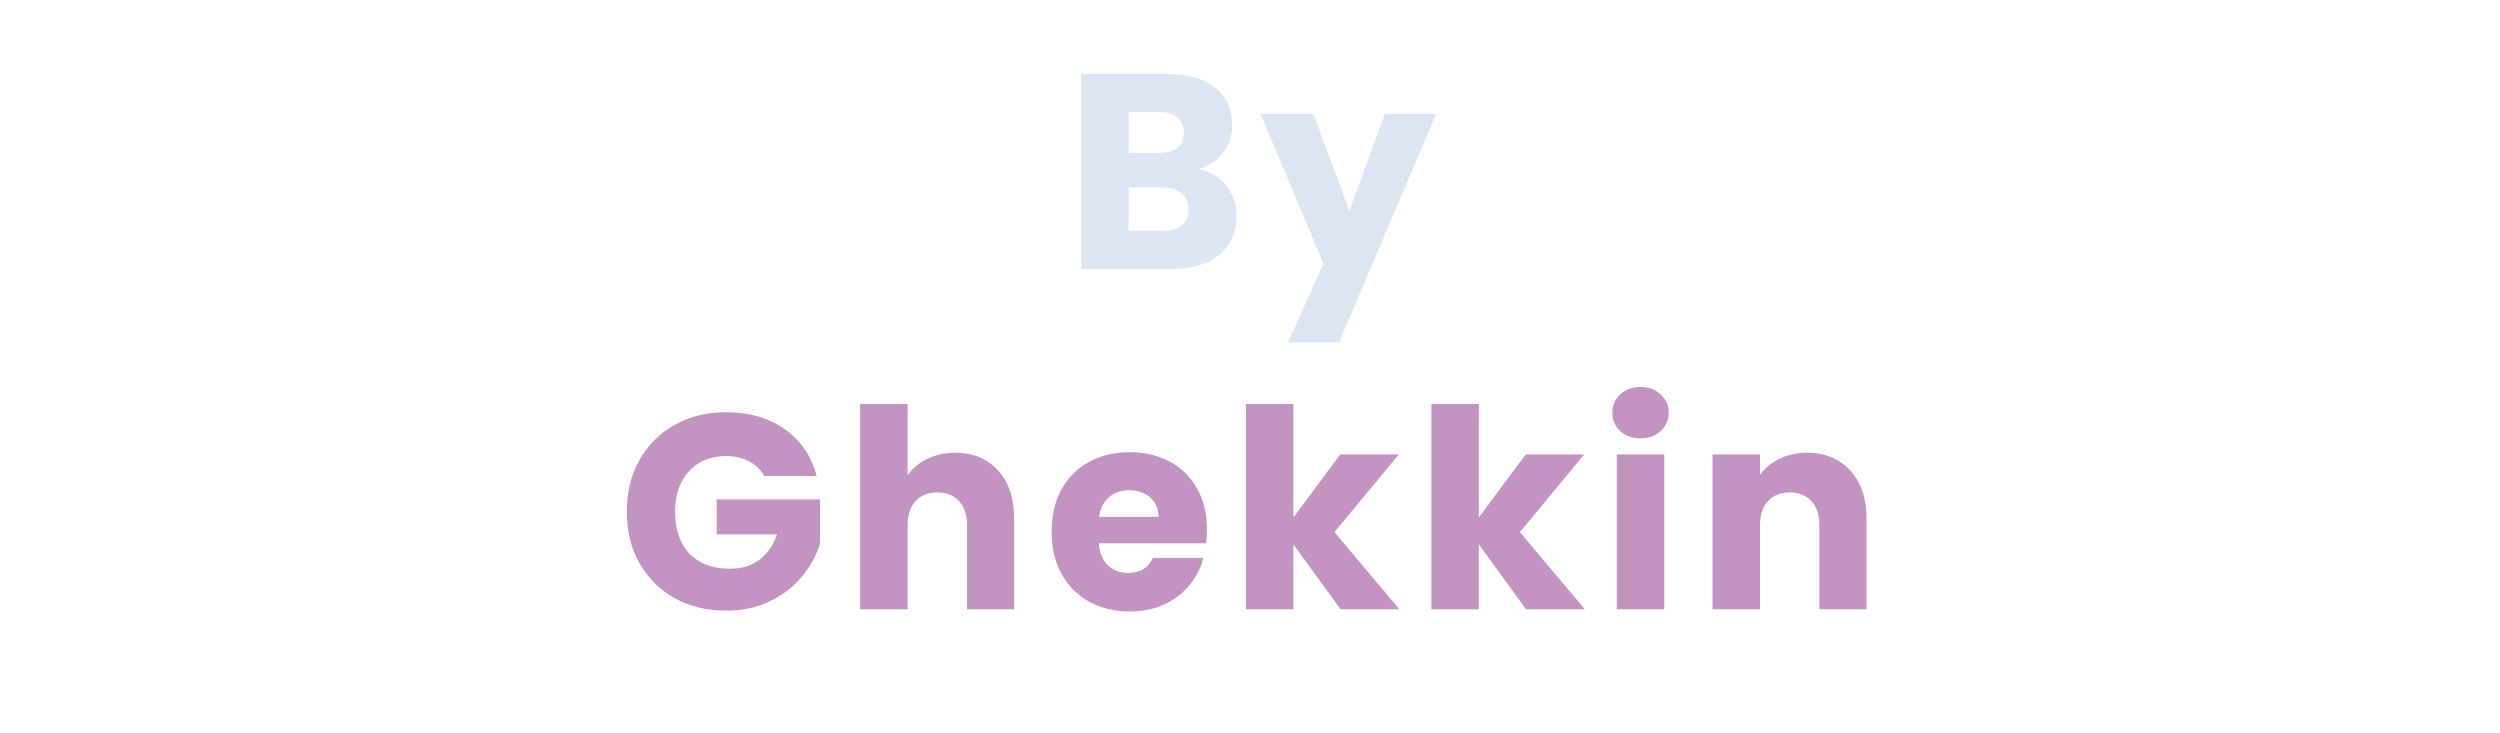 <svg width="1153" height="338" viewBox="0 0 1153 338" fill="none" xmlns="http://www.w3.org/2000/svg">
<path d="M553.011 77.92C558.216 79.029 562.398 81.632 565.555 85.728C568.712 89.739 570.291 94.347 570.291 99.552C570.291 107.061 567.646 113.035 562.355 117.472C557.15 121.824 549.854 124 540.467 124H498.611V34.144H539.059C548.19 34.144 555.315 36.235 560.435 40.416C565.64 44.597 568.243 50.272 568.243 57.44C568.243 62.731 566.835 67.125 564.019 70.624C561.288 74.123 557.619 76.555 553.011 77.92ZM520.499 70.496H534.835C538.419 70.496 541.15 69.728 543.027 68.192C544.99 66.571 545.971 64.224 545.971 61.152C545.971 58.08 544.99 55.733 543.027 54.112C541.15 52.491 538.419 51.68 534.835 51.68H520.499V70.496ZM536.627 106.336C540.296 106.336 543.112 105.525 545.075 103.904C547.123 102.197 548.147 99.765 548.147 96.608C548.147 93.451 547.08 90.976 544.947 89.184C542.899 87.392 540.04 86.496 536.371 86.496H520.499V106.336H536.627ZM662.346 52.576L617.546 157.92H593.994L610.378 121.568L581.322 52.576H605.77L622.282 97.248L638.666 52.576H662.346Z" fill="#DEE5F5"/>
<path d="M352.446 219.56C350.825 216.573 348.478 214.312 345.406 212.776C342.42 211.155 338.878 210.344 334.782 210.344C327.7 210.344 322.025 212.691 317.758 217.384C313.492 221.992 311.358 228.179 311.358 235.944C311.358 244.221 313.577 250.707 318.014 255.4C322.537 260.008 328.724 262.312 336.574 262.312C341.95 262.312 346.473 260.947 350.142 258.216C353.897 255.485 356.628 251.56 358.334 246.44H330.558V230.312H378.174V250.664C376.553 256.125 373.78 261.203 369.854 265.896C366.014 270.589 361.108 274.387 355.134 277.288C349.161 280.189 342.42 281.64 334.91 281.64C326.036 281.64 318.1 279.72 311.102 275.88C304.19 271.955 298.772 266.536 294.846 259.624C291.006 252.712 289.086 244.819 289.086 235.944C289.086 227.069 291.006 219.176 294.846 212.264C298.772 205.267 304.19 199.848 311.102 196.008C318.014 192.083 325.908 190.12 334.782 190.12C345.534 190.12 354.58 192.723 361.918 197.928C369.342 203.133 374.249 210.344 376.638 219.56H352.446ZM440.602 208.808C448.794 208.808 455.365 211.539 460.314 217C465.264 222.376 467.738 229.8 467.738 239.272V281H445.978V242.216C445.978 237.437 444.741 233.725 442.266 231.08C439.792 228.435 436.464 227.112 432.282 227.112C428.101 227.112 424.773 228.435 422.298 231.08C419.824 233.725 418.586 237.437 418.586 242.216V281H396.698V186.28H418.586V219.176C420.805 216.019 423.834 213.501 427.674 211.624C431.514 209.747 435.824 208.808 440.602 208.808ZM556.676 244.136C556.676 246.184 556.548 248.317 556.292 250.536H506.756C507.098 254.973 508.506 258.387 510.98 260.776C513.54 263.08 516.655 264.232 520.324 264.232C525.786 264.232 529.583 261.928 531.716 257.32H555.012C553.818 262.013 551.642 266.237 548.484 269.992C545.412 273.747 541.53 276.691 536.836 278.824C532.143 280.957 526.895 282.024 521.092 282.024C514.095 282.024 507.866 280.531 502.404 277.544C496.943 274.557 492.676 270.291 489.604 264.744C486.532 259.197 484.996 252.712 484.996 245.288C484.996 237.864 486.49 231.379 489.476 225.832C492.548 220.285 496.815 216.019 502.276 213.032C507.738 210.045 514.01 208.552 521.092 208.552C528.004 208.552 534.148 210.003 539.524 212.904C544.9 215.805 549.082 219.944 552.068 225.32C555.14 230.696 556.676 236.968 556.676 244.136ZM534.276 238.376C534.276 234.621 532.996 231.635 530.436 229.416C527.876 227.197 524.676 226.088 520.836 226.088C517.167 226.088 514.052 227.155 511.492 229.288C509.018 231.421 507.482 234.451 506.884 238.376H534.276ZM618.272 281L596.512 251.048V281H574.624V186.28H596.512V238.632L618.144 209.576H645.152L615.456 245.416L645.408 281H618.272ZM703.797 281L682.037 251.048V281H660.149V186.28H682.037V238.632L703.669 209.576H730.677L700.981 245.416L730.933 281H703.797ZM756.681 202.152C752.841 202.152 749.684 201.043 747.209 198.824C744.82 196.52 743.625 193.704 743.625 190.376C743.625 186.963 744.82 184.147 747.209 181.928C749.684 179.624 752.841 178.472 756.681 178.472C760.436 178.472 763.508 179.624 765.897 181.928C768.372 184.147 769.609 186.963 769.609 190.376C769.609 193.704 768.372 196.52 765.897 198.824C763.508 201.043 760.436 202.152 756.681 202.152ZM767.561 209.576V281H745.673V209.576H767.561ZM833.343 208.808C841.706 208.808 848.362 211.539 853.311 217C858.346 222.376 860.863 229.8 860.863 239.272V281H839.103V242.216C839.103 237.437 837.866 233.725 835.391 231.08C832.917 228.435 829.589 227.112 825.407 227.112C821.226 227.112 817.898 228.435 815.423 231.08C812.949 233.725 811.711 237.437 811.711 242.216V281H789.823V209.576H811.711V219.048C813.93 215.891 816.917 213.416 820.671 211.624C824.426 209.747 828.65 208.808 833.343 208.808Z" fill="#C393C2"/>
</svg>
